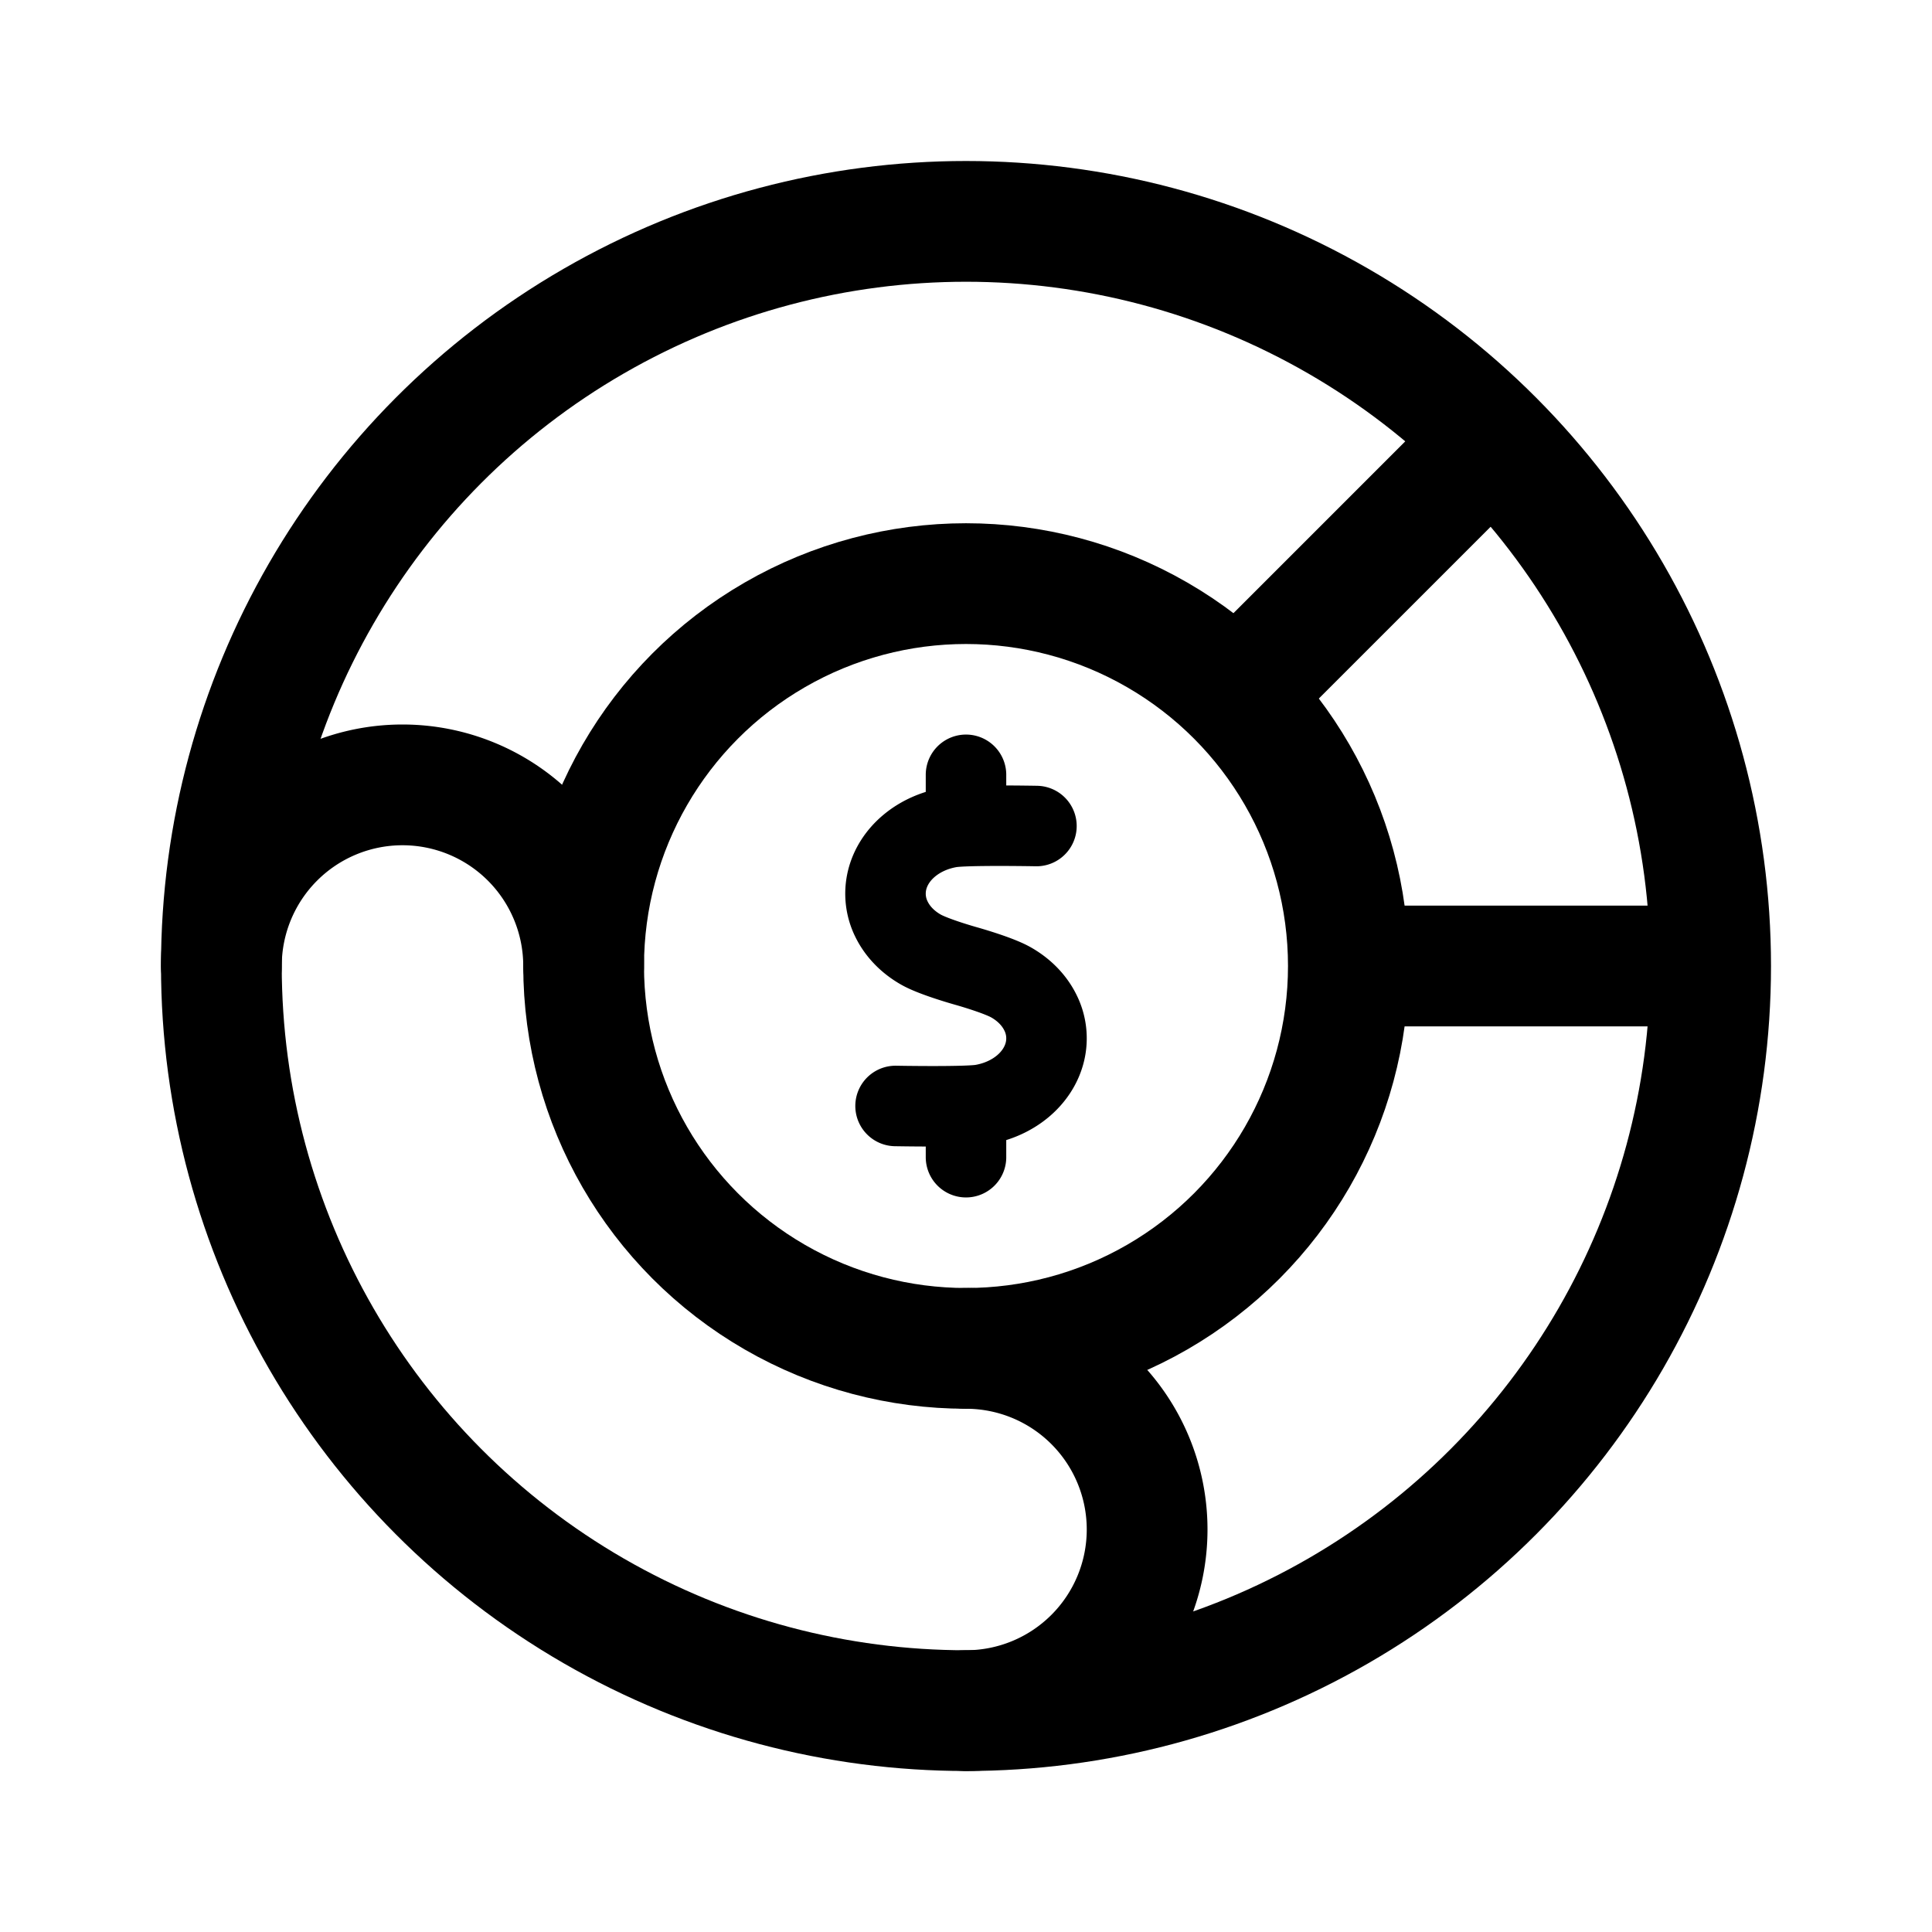 <svg xmlns="http://www.w3.org/2000/svg" width="192" height="192" fill="none"><path stroke="#000" stroke-linecap="round" stroke-linejoin="round" stroke-width="8" d="M103 82.09s-7.009-.13-8.56.13c-1.553.259-2.978.898-4.097 1.838-1.119.939-1.88 2.135-2.19 3.438a5.72 5.72 0 0 0 .456 3.88c.606 1.226 1.63 2.275 2.946 3.013C92.871 95.126 96 96 96 96s3.129.873 4.445 1.611c1.315.738 2.341 1.787 2.946 3.014a5.7 5.7 0 0 1 .455 3.879c-.308 1.303-1.07 2.499-2.189 3.438s-2.544 1.579-4.096 1.838-8.561.129-8.561.129M96 77v5.09M96 115v-5.091"/><path stroke="#000" stroke-linecap="round" stroke-linejoin="round" stroke-width="12" d="m125 67 22-22m-12 51h34M58 96a18 18 0 0 0-36 0m74 74a18 18 0 1 0 0-36"/><circle cx="96" cy="96" r="74" stroke="#000" stroke-linecap="round" stroke-linejoin="round" stroke-width="12"/><circle cx="96" cy="96" r="38" stroke="#000" stroke-linecap="round" stroke-linejoin="round" stroke-width="12"/></svg>